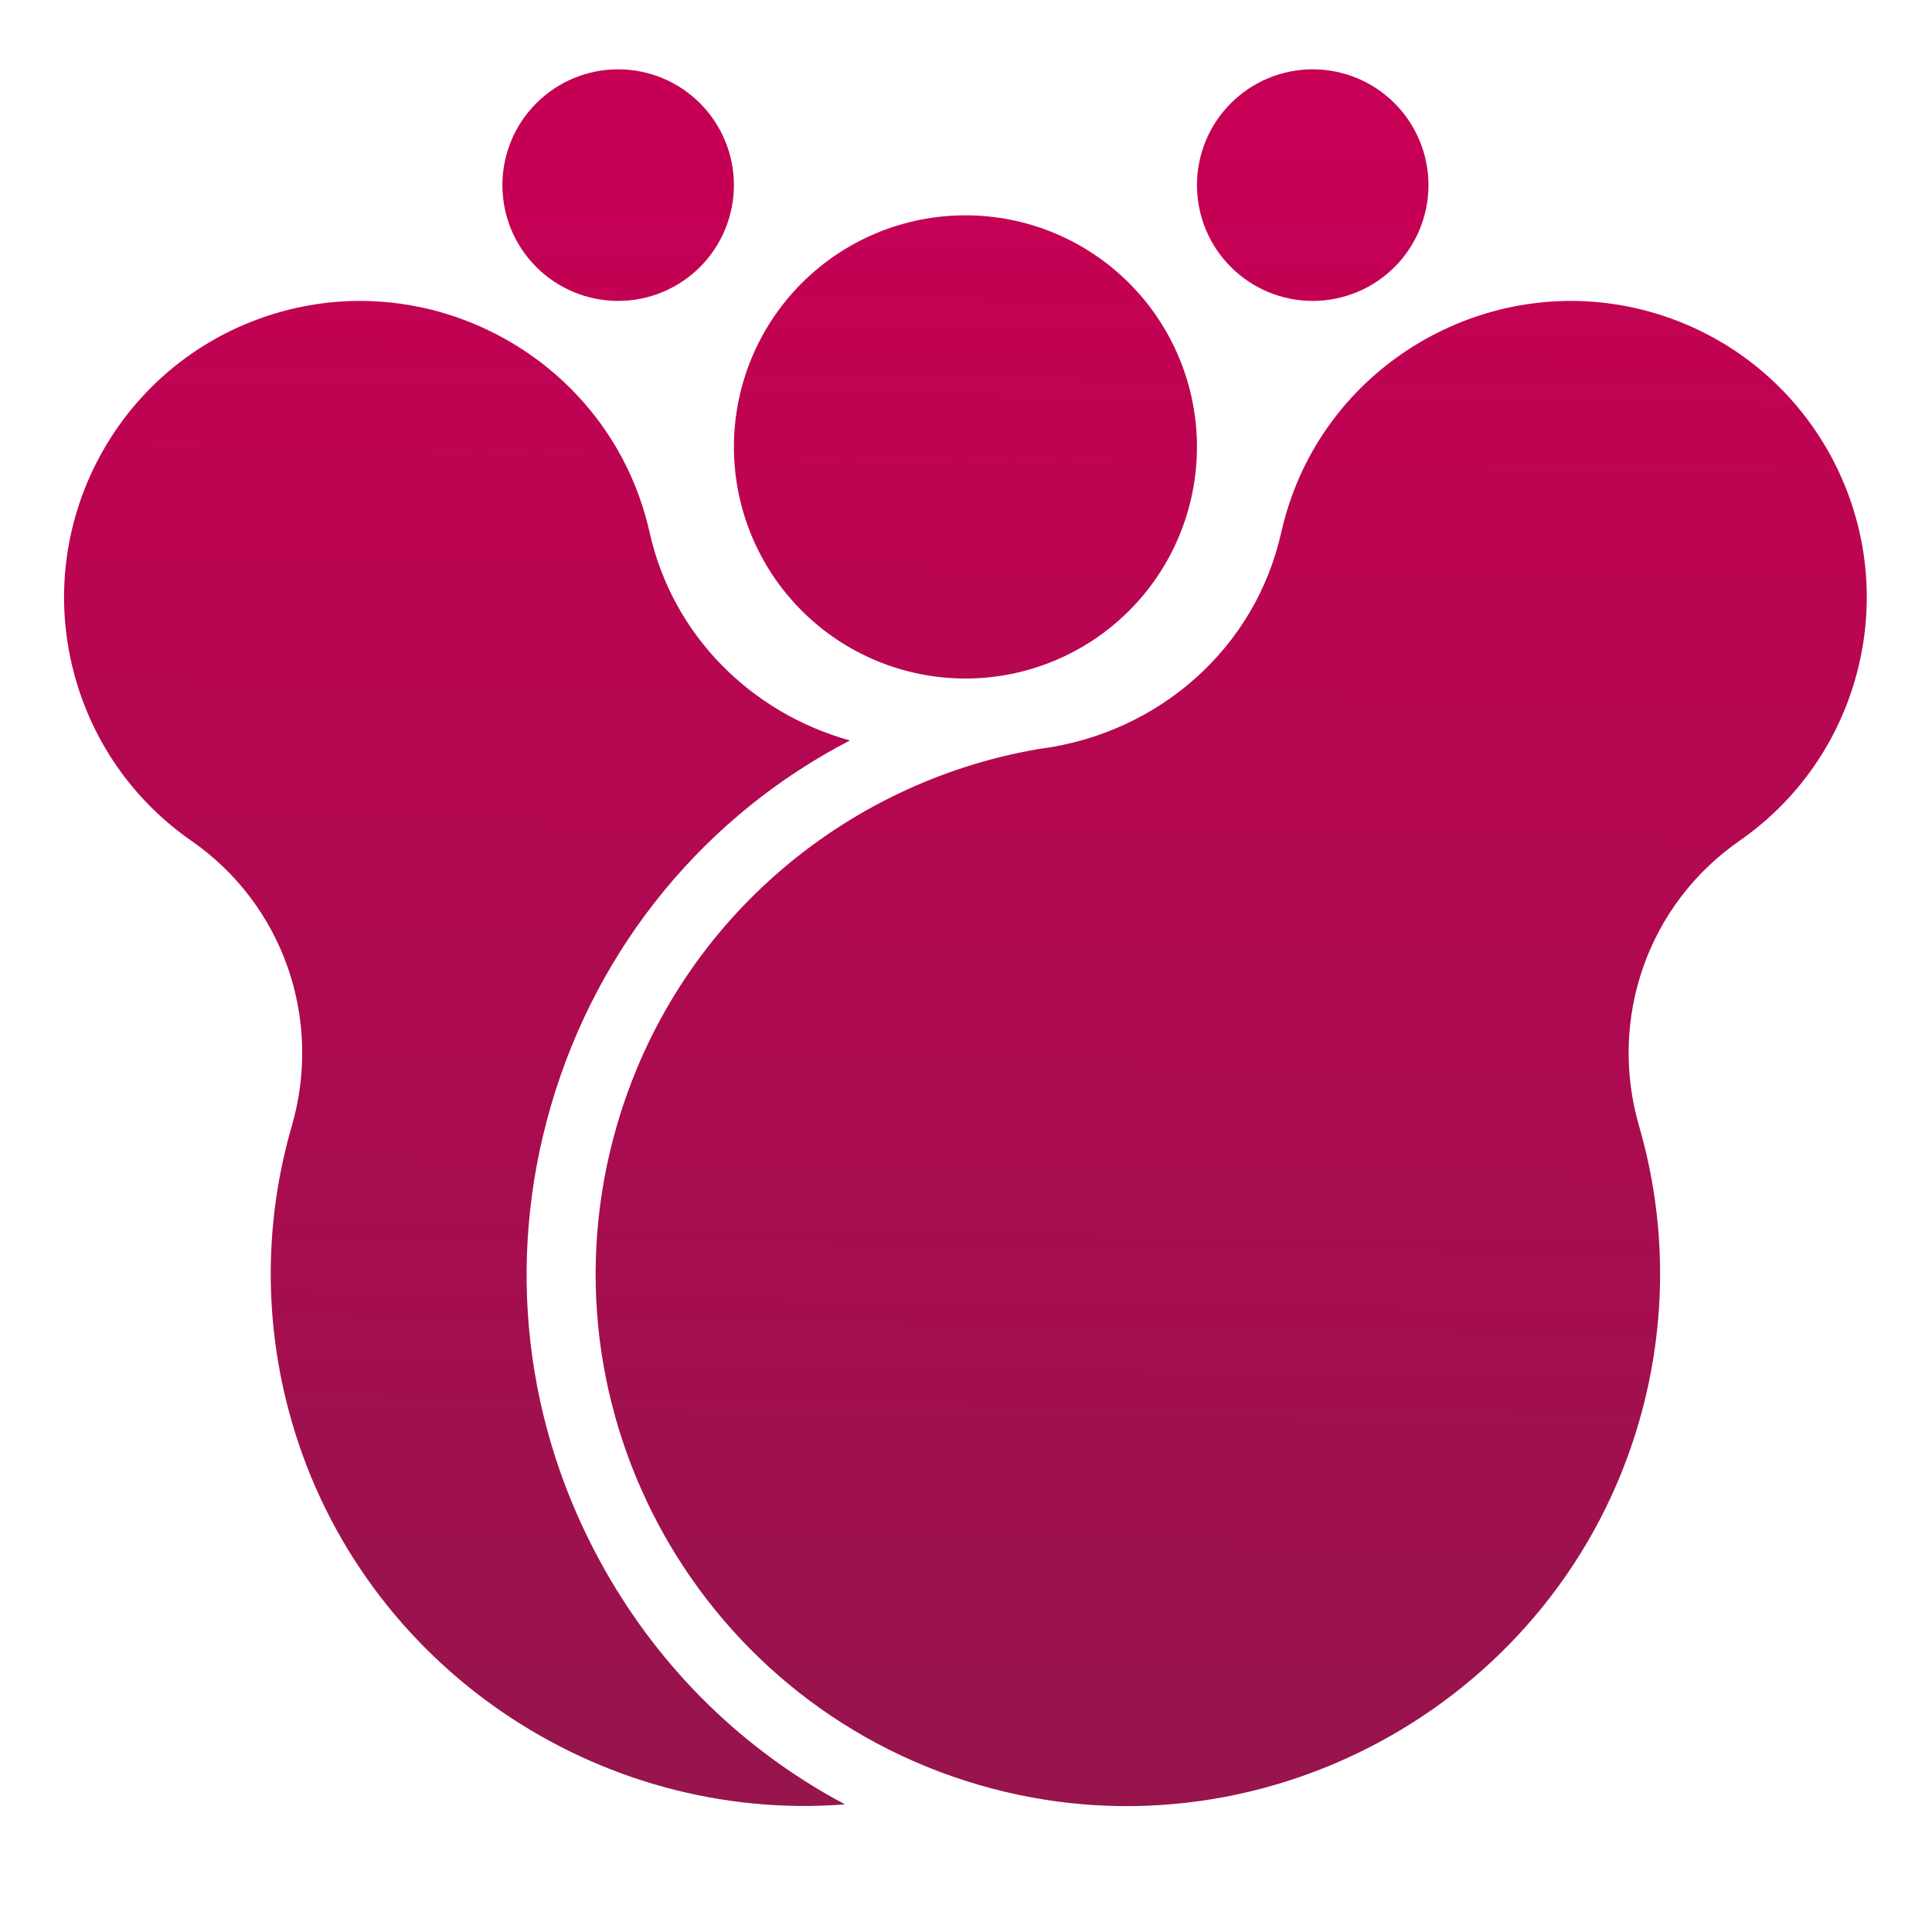 <svg xmlns="http://www.w3.org/2000/svg" xmlns:xlink="http://www.w3.org/1999/xlink" width="500" zoomAndPan="magnify" viewBox="0 0 375 375" height="500" preserveAspectRatio="xMidYMid meet" version="1.0"><defs><clipPath id="id1"><path d="M 12 58 L 165 58 L 165 351 L 12 351 Z M 12 58 " clip-rule="nonzero"/></clipPath><clipPath id="id2"><path d="M 117.344 304.621 C 101.77 277.02 98.07 245.062 106.93 214.637 C 116.039 183.344 137.148 158.137 164.965 143.723 C 145.746 138.375 130.559 123.27 126.109 103.418 C 125.59 101.086 124.918 98.762 124.09 96.445 C 114.207 68.844 84.574 53.012 56.133 60.094 C 24.254 68.031 5.645 100.781 14.742 132.035 C 18.574 145.199 26.699 155.949 37.148 163.199 C 54.957 175.562 62.672 197.766 56.629 218.59 C 51.375 236.699 51.016 256.461 56.625 275.91 C 70.367 323.527 116.172 353.969 164.02 350.227 C 144.578 339.906 128.438 324.289 117.344 304.621 Z M 117.344 304.621 " clip-rule="nonzero"/></clipPath><linearGradient x1="111.918" gradientTransform="matrix(0.7, 0, 0, 0.7, 12.434, 13.455)" y1="55.023" x2="105.862" gradientUnits="userSpaceOnUse" y2="488.023" id="id3"><stop stop-opacity="1" stop-color="rgb(76.329%, 0.537%, 32.713%)" offset="0"/><stop stop-opacity="1" stop-color="rgb(76.187%, 0.597%, 32.692%)" offset="0.007"/><stop stop-opacity="1" stop-color="rgb(76.045%, 0.658%, 32.671%)" offset="0.016"/><stop stop-opacity="1" stop-color="rgb(75.902%, 0.719%, 32.649%)" offset="0.031"/><stop stop-opacity="1" stop-color="rgb(75.616%, 0.839%, 32.608%)" offset="0.047"/><stop stop-opacity="1" stop-color="rgb(75.331%, 0.96%, 32.567%)" offset="0.062"/><stop stop-opacity="1" stop-color="rgb(75.047%, 1.08%, 32.524%)" offset="0.078"/><stop stop-opacity="1" stop-color="rgb(74.762%, 1.201%, 32.483%)" offset="0.094"/><stop stop-opacity="1" stop-color="rgb(74.477%, 1.321%, 32.44%)" offset="0.109"/><stop stop-opacity="1" stop-color="rgb(74.191%, 1.443%, 32.399%)" offset="0.125"/><stop stop-opacity="1" stop-color="rgb(73.907%, 1.564%, 32.358%)" offset="0.141"/><stop stop-opacity="1" stop-color="rgb(73.622%, 1.685%, 32.315%)" offset="0.156"/><stop stop-opacity="1" stop-color="rgb(73.337%, 1.805%, 32.274%)" offset="0.172"/><stop stop-opacity="1" stop-color="rgb(73.051%, 1.926%, 32.231%)" offset="0.188"/><stop stop-opacity="1" stop-color="rgb(72.768%, 2.046%, 32.19%)" offset="0.203"/><stop stop-opacity="1" stop-color="rgb(72.482%, 2.168%, 32.147%)" offset="0.219"/><stop stop-opacity="1" stop-color="rgb(72.197%, 2.289%, 32.106%)" offset="0.234"/><stop stop-opacity="1" stop-color="rgb(71.912%, 2.409%, 32.065%)" offset="0.25"/><stop stop-opacity="1" stop-color="rgb(71.628%, 2.53%, 32.022%)" offset="0.266"/><stop stop-opacity="1" stop-color="rgb(71.342%, 2.65%, 31.981%)" offset="0.281"/><stop stop-opacity="1" stop-color="rgb(71.057%, 2.771%, 31.938%)" offset="0.297"/><stop stop-opacity="1" stop-color="rgb(70.772%, 2.893%, 31.897%)" offset="0.312"/><stop stop-opacity="1" stop-color="rgb(70.486%, 3.014%, 31.856%)" offset="0.328"/><stop stop-opacity="1" stop-color="rgb(70.203%, 3.134%, 31.813%)" offset="0.344"/><stop stop-opacity="1" stop-color="rgb(69.917%, 3.255%, 31.772%)" offset="0.359"/><stop stop-opacity="1" stop-color="rgb(69.632%, 3.375%, 31.729%)" offset="0.375"/><stop stop-opacity="1" stop-color="rgb(69.347%, 3.496%, 31.688%)" offset="0.391"/><stop stop-opacity="1" stop-color="rgb(69.063%, 3.618%, 31.647%)" offset="0.406"/><stop stop-opacity="1" stop-color="rgb(68.777%, 3.738%, 31.604%)" offset="0.422"/><stop stop-opacity="1" stop-color="rgb(68.492%, 3.859%, 31.563%)" offset="0.438"/><stop stop-opacity="1" stop-color="rgb(68.207%, 3.979%, 31.52%)" offset="0.453"/><stop stop-opacity="1" stop-color="rgb(67.923%, 4.1%, 31.479%)" offset="0.469"/><stop stop-opacity="1" stop-color="rgb(67.638%, 4.221%, 31.438%)" offset="0.484"/><stop stop-opacity="1" stop-color="rgb(67.352%, 4.343%, 31.395%)" offset="0.5"/><stop stop-opacity="1" stop-color="rgb(67.067%, 4.463%, 31.354%)" offset="0.516"/><stop stop-opacity="1" stop-color="rgb(66.783%, 4.584%, 31.311%)" offset="0.531"/><stop stop-opacity="1" stop-color="rgb(66.498%, 4.704%, 31.27%)" offset="0.547"/><stop stop-opacity="1" stop-color="rgb(66.212%, 4.825%, 31.229%)" offset="0.562"/><stop stop-opacity="1" stop-color="rgb(65.927%, 4.947%, 31.186%)" offset="0.578"/><stop stop-opacity="1" stop-color="rgb(65.642%, 5.067%, 31.145%)" offset="0.594"/><stop stop-opacity="1" stop-color="rgb(65.358%, 5.188%, 31.102%)" offset="0.609"/><stop stop-opacity="1" stop-color="rgb(65.073%, 5.309%, 31.061%)" offset="0.625"/><stop stop-opacity="1" stop-color="rgb(64.787%, 5.429%, 31.02%)" offset="0.641"/><stop stop-opacity="1" stop-color="rgb(64.502%, 5.55%, 30.977%)" offset="0.656"/><stop stop-opacity="1" stop-color="rgb(64.218%, 5.672%, 30.936%)" offset="0.672"/><stop stop-opacity="1" stop-color="rgb(63.933%, 5.792%, 30.893%)" offset="0.688"/><stop stop-opacity="1" stop-color="rgb(63.647%, 5.913%, 30.852%)" offset="0.703"/><stop stop-opacity="1" stop-color="rgb(63.362%, 6.033%, 30.811%)" offset="0.719"/><stop stop-opacity="1" stop-color="rgb(63.078%, 6.154%, 30.768%)" offset="0.734"/><stop stop-opacity="1" stop-color="rgb(62.793%, 6.274%, 30.727%)" offset="0.75"/><stop stop-opacity="1" stop-color="rgb(62.508%, 6.396%, 30.684%)" offset="0.766"/><stop stop-opacity="1" stop-color="rgb(62.222%, 6.517%, 30.643%)" offset="0.781"/><stop stop-opacity="1" stop-color="rgb(61.938%, 6.638%, 30.6%)" offset="0.797"/><stop stop-opacity="1" stop-color="rgb(61.653%, 6.758%, 30.559%)" offset="0.812"/><stop stop-opacity="1" stop-color="rgb(61.368%, 6.879%, 30.518%)" offset="0.828"/><stop stop-opacity="1" stop-color="rgb(61.082%, 6.999%, 30.475%)" offset="0.844"/><stop stop-opacity="1" stop-color="rgb(60.799%, 7.121%, 30.434%)" offset="0.859"/><stop stop-opacity="1" stop-color="rgb(60.513%, 7.242%, 30.391%)" offset="0.875"/><stop stop-opacity="1" stop-color="rgb(60.228%, 7.362%, 30.35%)" offset="0.891"/><stop stop-opacity="1" stop-color="rgb(59.943%, 7.483%, 30.309%)" offset="0.906"/><stop stop-opacity="1" stop-color="rgb(59.657%, 7.603%, 30.266%)" offset="0.922"/><stop stop-opacity="1" stop-color="rgb(59.373%, 7.724%, 30.225%)" offset="0.938"/><stop stop-opacity="1" stop-color="rgb(59.215%, 7.791%, 30.2%)" offset="0.993"/><stop stop-opacity="1" stop-color="rgb(59.2%, 7.799%, 30.199%)" offset="1"/></linearGradient><clipPath id="id4"><path d="M 115 58 L 363 58 L 363 351 L 115 351 Z M 115 58 " clip-rule="nonzero"/></clipPath><clipPath id="id5"><path d="M 248.668 103.418 C 249.188 101.086 249.863 98.762 250.691 96.445 C 260.57 68.844 290.203 53.012 318.645 60.094 C 350.523 68.031 369.133 100.781 360.035 132.035 C 356.203 145.199 348.078 155.949 337.633 163.199 C 319.82 175.562 312.105 197.766 318.148 218.59 C 323.402 236.699 323.762 256.461 318.152 275.91 C 302.664 329.59 246.426 361.48 192.449 347.129 C 136.203 332.176 103.574 273.957 119.758 218.375 C 131.137 179.285 163.578 152.059 201.129 145.465 C 201.445 145.41 201.77 145.359 202.109 145.312 C 224.895 142.246 243.641 125.859 248.668 103.418 Z M 248.668 103.418 " clip-rule="nonzero"/></clipPath><linearGradient x1="326.319" gradientTransform="matrix(0.7, 0, 0, 0.7, 12.434, 13.455)" y1="53.941" x2="320.083" gradientUnits="userSpaceOnUse" y2="499.755" id="id6"><stop stop-opacity="1" stop-color="rgb(76.501%, 0.464%, 32.738%)" offset="0"/><stop stop-opacity="1" stop-color="rgb(76.355%, 0.526%, 32.716%)" offset="0.012"/><stop stop-opacity="1" stop-color="rgb(76.208%, 0.589%, 32.695%)" offset="0.016"/><stop stop-opacity="1" stop-color="rgb(76.062%, 0.65%, 32.674%)" offset="0.031"/><stop stop-opacity="1" stop-color="rgb(75.768%, 0.775%, 32.631%)" offset="0.047"/><stop stop-opacity="1" stop-color="rgb(75.475%, 0.899%, 32.587%)" offset="0.062"/><stop stop-opacity="1" stop-color="rgb(75.182%, 1.024%, 32.544%)" offset="0.078"/><stop stop-opacity="1" stop-color="rgb(74.887%, 1.149%, 32.501%)" offset="0.094"/><stop stop-opacity="1" stop-color="rgb(74.594%, 1.273%, 32.458%)" offset="0.109"/><stop stop-opacity="1" stop-color="rgb(74.301%, 1.398%, 32.416%)" offset="0.125"/><stop stop-opacity="1" stop-color="rgb(74.007%, 1.521%, 32.372%)" offset="0.141"/><stop stop-opacity="1" stop-color="rgb(73.714%, 1.646%, 32.329%)" offset="0.156"/><stop stop-opacity="1" stop-color="rgb(73.421%, 1.77%, 32.286%)" offset="0.172"/><stop stop-opacity="1" stop-color="rgb(73.128%, 1.895%, 32.243%)" offset="0.188"/><stop stop-opacity="1" stop-color="rgb(72.833%, 2.019%, 32.199%)" offset="0.203"/><stop stop-opacity="1" stop-color="rgb(72.54%, 2.144%, 32.156%)" offset="0.219"/><stop stop-opacity="1" stop-color="rgb(72.247%, 2.267%, 32.114%)" offset="0.234"/><stop stop-opacity="1" stop-color="rgb(71.953%, 2.393%, 32.071%)" offset="0.25"/><stop stop-opacity="1" stop-color="rgb(71.66%, 2.516%, 32.028%)" offset="0.266"/><stop stop-opacity="1" stop-color="rgb(71.367%, 2.641%, 31.984%)" offset="0.281"/><stop stop-opacity="1" stop-color="rgb(71.074%, 2.765%, 31.941%)" offset="0.297"/><stop stop-opacity="1" stop-color="rgb(70.779%, 2.89%, 31.898%)" offset="0.312"/><stop stop-opacity="1" stop-color="rgb(70.486%, 3.014%, 31.856%)" offset="0.328"/><stop stop-opacity="1" stop-color="rgb(70.193%, 3.139%, 31.813%)" offset="0.344"/><stop stop-opacity="1" stop-color="rgb(69.899%, 3.262%, 31.769%)" offset="0.359"/><stop stop-opacity="1" stop-color="rgb(69.606%, 3.387%, 31.726%)" offset="0.375"/><stop stop-opacity="1" stop-color="rgb(69.313%, 3.511%, 31.683%)" offset="0.391"/><stop stop-opacity="1" stop-color="rgb(69.02%, 3.636%, 31.641%)" offset="0.406"/><stop stop-opacity="1" stop-color="rgb(68.726%, 3.76%, 31.596%)" offset="0.422"/><stop stop-opacity="1" stop-color="rgb(68.433%, 3.885%, 31.554%)" offset="0.438"/><stop stop-opacity="1" stop-color="rgb(68.14%, 4.008%, 31.511%)" offset="0.453"/><stop stop-opacity="1" stop-color="rgb(67.845%, 4.134%, 31.468%)" offset="0.469"/><stop stop-opacity="1" stop-color="rgb(67.552%, 4.257%, 31.425%)" offset="0.484"/><stop stop-opacity="1" stop-color="rgb(67.259%, 4.382%, 31.381%)" offset="0.5"/><stop stop-opacity="1" stop-color="rgb(66.966%, 4.506%, 31.339%)" offset="0.516"/><stop stop-opacity="1" stop-color="rgb(66.672%, 4.631%, 31.296%)" offset="0.531"/><stop stop-opacity="1" stop-color="rgb(66.379%, 4.755%, 31.253%)" offset="0.547"/><stop stop-opacity="1" stop-color="rgb(66.086%, 4.88%, 31.209%)" offset="0.562"/><stop stop-opacity="1" stop-color="rgb(65.791%, 5.003%, 31.166%)" offset="0.578"/><stop stop-opacity="1" stop-color="rgb(65.498%, 5.128%, 31.123%)" offset="0.594"/><stop stop-opacity="1" stop-color="rgb(65.205%, 5.252%, 31.081%)" offset="0.609"/><stop stop-opacity="1" stop-color="rgb(64.911%, 5.377%, 31.038%)" offset="0.625"/><stop stop-opacity="1" stop-color="rgb(64.618%, 5.502%, 30.994%)" offset="0.641"/><stop stop-opacity="1" stop-color="rgb(64.325%, 5.626%, 30.951%)" offset="0.656"/><stop stop-opacity="1" stop-color="rgb(64.032%, 5.751%, 30.908%)" offset="0.672"/><stop stop-opacity="1" stop-color="rgb(63.737%, 5.875%, 30.865%)" offset="0.688"/><stop stop-opacity="1" stop-color="rgb(63.445%, 6%, 30.823%)" offset="0.703"/><stop stop-opacity="1" stop-color="rgb(63.152%, 6.123%, 30.779%)" offset="0.719"/><stop stop-opacity="1" stop-color="rgb(62.857%, 6.248%, 30.736%)" offset="0.734"/><stop stop-opacity="1" stop-color="rgb(62.564%, 6.372%, 30.693%)" offset="0.75"/><stop stop-opacity="1" stop-color="rgb(62.271%, 6.497%, 30.65%)" offset="0.766"/><stop stop-opacity="1" stop-color="rgb(61.978%, 6.621%, 30.606%)" offset="0.781"/><stop stop-opacity="1" stop-color="rgb(61.684%, 6.746%, 30.563%)" offset="0.797"/><stop stop-opacity="1" stop-color="rgb(61.391%, 6.87%, 30.521%)" offset="0.812"/><stop stop-opacity="1" stop-color="rgb(61.098%, 6.995%, 30.478%)" offset="0.828"/><stop stop-opacity="1" stop-color="rgb(60.803%, 7.118%, 30.435%)" offset="0.844"/><stop stop-opacity="1" stop-color="rgb(60.51%, 7.243%, 30.391%)" offset="0.859"/><stop stop-opacity="1" stop-color="rgb(60.217%, 7.367%, 30.348%)" offset="0.875"/><stop stop-opacity="1" stop-color="rgb(59.924%, 7.492%, 30.305%)" offset="0.891"/><stop stop-opacity="1" stop-color="rgb(59.63%, 7.616%, 30.263%)" offset="0.906"/><stop stop-opacity="1" stop-color="rgb(59.341%, 7.738%, 30.22%)" offset="0.938"/><stop stop-opacity="1" stop-color="rgb(59.2%, 7.799%, 30.199%)" offset="0.988"/><stop stop-opacity="1" stop-color="rgb(59.2%, 7.799%, 30.199%)" offset="1"/></linearGradient><clipPath id="id7"><path d="M 142 41 L 233 41 L 233 132 L 142 132 Z M 142 41 " clip-rule="nonzero"/></clipPath><clipPath id="id8"><path d="M 232.328 86.746 C 232.328 88.219 232.258 89.688 232.113 91.152 C 231.969 92.617 231.75 94.07 231.465 95.516 C 231.176 96.961 230.82 98.387 230.395 99.797 C 229.965 101.203 229.469 102.59 228.906 103.949 C 228.344 105.309 227.715 106.637 227.023 107.938 C 226.328 109.234 225.57 110.496 224.754 111.723 C 223.938 112.945 223.062 114.125 222.129 115.266 C 221.195 116.402 220.207 117.492 219.164 118.531 C 218.125 119.574 217.035 120.562 215.898 121.496 C 214.762 122.43 213.578 123.305 212.355 124.125 C 211.133 124.941 209.871 125.699 208.574 126.391 C 207.273 127.086 205.945 127.715 204.586 128.277 C 203.227 128.84 201.844 129.336 200.434 129.766 C 199.027 130.191 197.602 130.547 196.156 130.836 C 194.711 131.125 193.258 131.34 191.793 131.484 C 190.328 131.629 188.859 131.699 187.391 131.699 C 185.918 131.699 184.449 131.629 182.984 131.484 C 181.52 131.34 180.066 131.125 178.621 130.836 C 177.18 130.547 175.754 130.191 174.344 129.766 C 172.938 129.336 171.551 128.84 170.191 128.277 C 168.832 127.715 167.504 127.086 166.207 126.391 C 164.906 125.699 163.645 124.941 162.422 124.125 C 161.199 123.305 160.02 122.43 158.879 121.496 C 157.742 120.562 156.652 119.574 155.613 118.531 C 154.57 117.492 153.586 116.402 152.652 115.266 C 151.719 114.125 150.84 112.945 150.023 111.723 C 149.207 110.496 148.449 109.234 147.758 107.938 C 147.062 106.637 146.434 105.309 145.871 103.949 C 145.309 102.59 144.812 101.203 144.387 99.797 C 143.957 98.387 143.602 96.961 143.312 95.516 C 143.027 94.07 142.812 92.617 142.668 91.152 C 142.523 89.688 142.449 88.219 142.449 86.746 C 142.449 85.273 142.523 83.805 142.668 82.34 C 142.812 80.875 143.027 79.418 143.312 77.977 C 143.602 76.531 143.957 75.105 144.387 73.695 C 144.812 72.285 145.309 70.902 145.871 69.543 C 146.434 68.184 147.062 66.852 147.758 65.555 C 148.449 64.254 149.207 62.996 150.023 61.77 C 150.84 60.547 151.719 59.363 152.652 58.227 C 153.586 57.09 154.57 56 155.613 54.957 C 156.652 53.918 157.742 52.93 158.879 51.996 C 160.02 51.062 161.199 50.184 162.422 49.367 C 163.645 48.551 164.906 47.793 166.207 47.098 C 167.504 46.406 168.832 45.777 170.191 45.215 C 171.551 44.648 172.938 44.152 174.344 43.727 C 175.754 43.301 177.18 42.941 178.621 42.656 C 180.066 42.367 181.52 42.152 182.984 42.008 C 184.449 41.863 185.918 41.793 187.391 41.793 C 188.859 41.793 190.328 41.863 191.793 42.008 C 193.258 42.152 194.711 42.367 196.156 42.656 C 197.602 42.941 199.027 43.301 200.434 43.727 C 201.844 44.152 203.227 44.648 204.586 45.215 C 205.945 45.777 207.273 46.406 208.574 47.098 C 209.871 47.793 211.133 48.551 212.355 49.367 C 213.578 50.184 214.762 51.062 215.898 51.996 C 217.035 52.93 218.125 53.918 219.164 54.957 C 220.207 56 221.195 57.09 222.129 58.227 C 223.062 59.363 223.938 60.547 224.754 61.77 C 225.57 62.996 226.328 64.254 227.023 65.555 C 227.715 66.852 228.344 68.184 228.906 69.543 C 229.469 70.902 229.965 72.285 230.395 73.695 C 230.82 75.105 231.176 76.531 231.465 77.977 C 231.75 79.418 231.969 80.875 232.113 82.34 C 232.258 83.805 232.328 85.273 232.328 86.746 Z M 232.328 86.746 " clip-rule="nonzero"/></clipPath><linearGradient x1="250.91" gradientTransform="matrix(0.7, 0, 0, 0.7, 12.434, 13.455)" y1="39.591" x2="249.089" gradientUnits="userSpaceOnUse" y2="169.791" id="id9"><stop stop-opacity="1" stop-color="rgb(77.061%, 0.227%, 32.82%)" offset="0"/><stop stop-opacity="1" stop-color="rgb(76.889%, 0.299%, 32.794%)" offset="0.014"/><stop stop-opacity="1" stop-color="rgb(76.718%, 0.372%, 32.77%)" offset="0.062"/><stop stop-opacity="1" stop-color="rgb(76.547%, 0.444%, 32.744%)" offset="0.125"/><stop stop-opacity="1" stop-color="rgb(76.204%, 0.591%, 32.693%)" offset="0.188"/><stop stop-opacity="1" stop-color="rgb(75.862%, 0.735%, 32.643%)" offset="0.25"/><stop stop-opacity="1" stop-color="rgb(75.519%, 0.88%, 32.593%)" offset="0.312"/><stop stop-opacity="1" stop-color="rgb(75.175%, 1.025%, 32.542%)" offset="0.375"/><stop stop-opacity="1" stop-color="rgb(74.834%, 1.17%, 32.492%)" offset="0.438"/><stop stop-opacity="1" stop-color="rgb(74.49%, 1.317%, 32.442%)" offset="0.5"/><stop stop-opacity="1" stop-color="rgb(74.147%, 1.462%, 32.391%)" offset="0.562"/><stop stop-opacity="1" stop-color="rgb(73.805%, 1.607%, 32.343%)" offset="0.625"/><stop stop-opacity="1" stop-color="rgb(73.462%, 1.752%, 32.292%)" offset="0.688"/><stop stop-opacity="1" stop-color="rgb(73.119%, 1.898%, 32.242%)" offset="0.75"/><stop stop-opacity="1" stop-color="rgb(72.777%, 2.043%, 32.191%)" offset="0.812"/><stop stop-opacity="1" stop-color="rgb(72.433%, 2.188%, 32.141%)" offset="0.875"/><stop stop-opacity="1" stop-color="rgb(72.092%, 2.333%, 32.091%)" offset="0.938"/><stop stop-opacity="1" stop-color="rgb(71.748%, 2.478%, 32.04%)" offset="0.986"/><stop stop-opacity="1" stop-color="rgb(71.577%, 2.551%, 32.016%)" offset="1"/></linearGradient><clipPath id="id10"><path d="M 97 13.457 L 143 13.457 L 143 59 L 97 59 Z M 97 13.457 " clip-rule="nonzero"/></clipPath><clipPath id="id11"><path d="M 142.449 35.934 C 142.449 36.668 142.414 37.402 142.344 38.137 C 142.27 38.867 142.164 39.594 142.02 40.316 C 141.875 41.039 141.695 41.754 141.484 42.457 C 141.27 43.16 141.023 43.855 140.738 44.535 C 140.457 45.215 140.145 45.879 139.797 46.527 C 139.449 47.176 139.074 47.809 138.664 48.418 C 138.254 49.031 137.816 49.621 137.352 50.191 C 136.883 50.762 136.391 51.305 135.871 51.824 C 135.348 52.348 134.805 52.84 134.234 53.309 C 133.668 53.773 133.078 54.211 132.465 54.621 C 131.852 55.031 131.223 55.406 130.574 55.754 C 129.926 56.102 129.258 56.418 128.578 56.699 C 127.898 56.98 127.207 57.227 126.504 57.441 C 125.801 57.656 125.086 57.832 124.363 57.977 C 123.645 58.121 122.914 58.23 122.184 58.301 C 121.453 58.371 120.719 58.41 119.98 58.41 C 119.246 58.41 118.512 58.371 117.777 58.301 C 117.047 58.23 116.32 58.121 115.598 57.977 C 114.875 57.832 114.164 57.656 113.457 57.441 C 112.754 57.227 112.062 56.98 111.383 56.699 C 110.703 56.418 110.039 56.102 109.391 55.754 C 108.742 55.406 108.109 55.031 107.496 54.621 C 106.887 54.211 106.297 53.773 105.727 53.309 C 105.156 52.84 104.613 52.348 104.094 51.824 C 103.574 51.305 103.078 50.762 102.613 50.191 C 102.145 49.621 101.707 49.031 101.297 48.418 C 100.891 47.809 100.512 47.176 100.164 46.527 C 99.816 45.879 99.504 45.215 99.223 44.535 C 98.941 43.855 98.691 43.16 98.48 42.457 C 98.266 41.754 98.086 41.039 97.945 40.316 C 97.801 39.594 97.691 38.867 97.621 38.137 C 97.547 37.402 97.512 36.668 97.512 35.934 C 97.512 35.195 97.547 34.461 97.621 33.73 C 97.691 32.996 97.801 32.27 97.945 31.547 C 98.086 30.824 98.266 30.113 98.48 29.406 C 98.691 28.703 98.941 28.012 99.223 27.332 C 99.504 26.652 99.816 25.984 100.164 25.336 C 100.512 24.688 100.891 24.059 101.297 23.445 C 101.707 22.832 102.145 22.242 102.613 21.672 C 103.078 21.105 103.574 20.559 104.094 20.039 C 104.613 19.52 105.156 19.023 105.727 18.559 C 106.297 18.09 106.887 17.652 107.496 17.242 C 108.109 16.836 108.742 16.457 109.391 16.109 C 110.039 15.762 110.703 15.449 111.383 15.168 C 112.062 14.883 112.754 14.637 113.457 14.422 C 114.164 14.211 114.875 14.031 115.598 13.887 C 116.32 13.742 117.047 13.637 117.777 13.562 C 118.512 13.492 119.246 13.457 119.98 13.457 C 120.719 13.457 121.453 13.492 122.184 13.562 C 122.914 13.637 123.645 13.742 124.363 13.887 C 125.086 14.031 125.801 14.211 126.504 14.422 C 127.207 14.637 127.898 14.883 128.578 15.168 C 129.258 15.449 129.926 15.762 130.574 16.109 C 131.223 16.457 131.852 16.836 132.465 17.242 C 133.078 17.652 133.668 18.09 134.234 18.559 C 134.805 19.023 135.348 19.52 135.871 20.039 C 136.391 20.559 136.883 21.105 137.352 21.672 C 137.816 22.242 138.254 22.832 138.664 23.445 C 139.074 24.059 139.449 24.688 139.797 25.336 C 140.145 25.984 140.457 26.652 140.738 27.332 C 141.023 28.012 141.27 28.703 141.484 29.406 C 141.695 30.113 141.875 30.824 142.02 31.547 C 142.164 32.27 142.27 32.996 142.344 33.73 C 142.414 34.461 142.449 35.195 142.449 35.934 Z M 142.449 35.934 " clip-rule="nonzero"/></clipPath><linearGradient x1="154.133" gradientTransform="matrix(0.7, 0, 0, 0.7, 12.434, 13.455)" y1="-0.443" x2="153.223" gradientUnits="userSpaceOnUse" y2="64.657" id="id12"><stop stop-opacity="1" stop-color="rgb(77.599%, 0%, 32.899%)" offset="0"/><stop stop-opacity="1" stop-color="rgb(77.458%, 0.058%, 32.878%)" offset="0.014"/><stop stop-opacity="1" stop-color="rgb(77.319%, 0.117%, 32.858%)" offset="0.5"/><stop stop-opacity="1" stop-color="rgb(77.147%, 0.189%, 32.832%)" offset="0.625"/><stop stop-opacity="1" stop-color="rgb(76.805%, 0.336%, 32.782%)" offset="0.75"/><stop stop-opacity="1" stop-color="rgb(76.462%, 0.481%, 32.732%)" offset="0.875"/><stop stop-opacity="1" stop-color="rgb(76.12%, 0.626%, 32.681%)" offset="0.986"/><stop stop-opacity="1" stop-color="rgb(75.949%, 0.699%, 32.657%)" offset="1"/></linearGradient><clipPath id="id13"><path d="M 232 13.457 L 278 13.457 L 278 59 L 232 59 Z M 232 13.457 " clip-rule="nonzero"/></clipPath><clipPath id="id14"><path d="M 277.266 35.934 C 277.266 36.668 277.23 37.402 277.156 38.137 C 277.086 38.867 276.977 39.594 276.836 40.316 C 276.691 41.039 276.512 41.754 276.297 42.457 C 276.086 43.16 275.836 43.855 275.555 44.535 C 275.273 45.215 274.961 45.879 274.613 46.527 C 274.266 47.176 273.887 47.809 273.48 48.418 C 273.07 49.031 272.633 49.621 272.168 50.191 C 271.699 50.762 271.207 51.305 270.684 51.824 C 270.164 52.348 269.621 52.84 269.051 53.309 C 268.484 53.773 267.891 54.211 267.281 54.621 C 266.668 55.031 266.039 55.406 265.391 55.754 C 264.738 56.102 264.074 56.418 263.395 56.699 C 262.715 56.98 262.023 57.227 261.32 57.441 C 260.617 57.656 259.902 57.832 259.18 57.977 C 258.457 58.121 257.73 58.23 257 58.301 C 256.266 58.371 255.531 58.41 254.797 58.41 C 254.062 58.41 253.328 58.371 252.594 58.301 C 251.863 58.23 251.137 58.121 250.414 57.977 C 249.691 57.832 248.98 57.656 248.273 57.441 C 247.57 57.227 246.879 56.98 246.199 56.699 C 245.52 56.418 244.855 56.102 244.207 55.754 C 243.555 55.406 242.926 55.031 242.312 54.621 C 241.703 54.211 241.113 53.773 240.543 53.309 C 239.973 52.84 239.43 52.348 238.91 51.824 C 238.391 51.305 237.895 50.762 237.43 50.191 C 236.961 49.621 236.523 49.031 236.113 48.418 C 235.707 47.809 235.328 47.176 234.98 46.527 C 234.633 45.879 234.32 45.215 234.039 44.535 C 233.758 43.855 233.508 43.16 233.297 42.457 C 233.082 41.754 232.902 41.039 232.762 40.316 C 232.617 39.594 232.508 38.867 232.438 38.137 C 232.363 37.402 232.328 36.668 232.328 35.934 C 232.328 35.195 232.363 34.461 232.438 33.73 C 232.508 32.996 232.617 32.27 232.762 31.547 C 232.902 30.824 233.082 30.113 233.297 29.406 C 233.508 28.703 233.758 28.012 234.039 27.332 C 234.32 26.652 234.633 25.984 234.98 25.336 C 235.328 24.688 235.707 24.059 236.113 23.445 C 236.523 22.832 236.961 22.242 237.43 21.672 C 237.895 21.105 238.391 20.559 238.91 20.039 C 239.43 19.52 239.973 19.023 240.543 18.559 C 241.113 18.09 241.703 17.652 242.312 17.242 C 242.926 16.836 243.555 16.457 244.207 16.109 C 244.855 15.762 245.52 15.449 246.199 15.168 C 246.879 14.883 247.57 14.637 248.273 14.422 C 248.98 14.211 249.691 14.031 250.414 13.887 C 251.137 13.742 251.863 13.637 252.594 13.562 C 253.328 13.492 254.062 13.457 254.797 13.457 C 255.531 13.457 256.266 13.492 257 13.562 C 257.73 13.637 258.457 13.742 259.18 13.887 C 259.902 14.031 260.617 14.211 261.32 14.422 C 262.023 14.637 262.715 14.883 263.395 15.168 C 264.074 15.449 264.738 15.762 265.391 16.109 C 266.039 16.457 266.668 16.836 267.281 17.242 C 267.891 17.652 268.484 18.09 269.051 18.559 C 269.621 19.023 270.164 19.52 270.684 20.039 C 271.207 20.559 271.699 21.105 272.168 21.672 C 272.633 22.242 273.07 22.832 273.48 23.445 C 273.887 24.059 274.266 24.688 274.613 25.336 C 274.961 25.984 275.273 26.652 275.555 27.332 C 275.836 28.012 276.086 28.703 276.297 29.406 C 276.512 30.113 276.691 30.824 276.836 31.547 C 276.977 32.27 277.086 32.996 277.156 33.73 C 277.23 34.461 277.266 35.195 277.266 35.934 Z M 277.266 35.934 " clip-rule="nonzero"/></clipPath><linearGradient x1="346.777" gradientTransform="matrix(0.7, 0, 0, 0.7, 12.434, 13.455)" y1="-0.443" x2="345.867" gradientUnits="userSpaceOnUse" y2="64.657" id="id15"><stop stop-opacity="1" stop-color="rgb(77.599%, 0%, 32.899%)" offset="0"/><stop stop-opacity="1" stop-color="rgb(77.515%, 0.035%, 32.887%)" offset="0.014"/><stop stop-opacity="1" stop-color="rgb(77.432%, 0.07%, 32.875%)" offset="0.5"/><stop stop-opacity="1" stop-color="rgb(77.261%, 0.142%, 32.849%)" offset="0.625"/><stop stop-opacity="1" stop-color="rgb(76.918%, 0.287%, 32.799%)" offset="0.75"/><stop stop-opacity="1" stop-color="rgb(76.576%, 0.432%, 32.748%)" offset="0.875"/><stop stop-opacity="1" stop-color="rgb(76.233%, 0.578%, 32.698%)" offset="0.986"/><stop stop-opacity="1" stop-color="rgb(76.062%, 0.652%, 32.674%)" offset="1"/></linearGradient></defs><g clip-path="url(#id1)"><g clip-path="url(#id2)"><path fill="url(#id3)" d="M 5.645 53.012 L 5.645 353.969 L 164.965 353.969 L 164.965 53.012 Z M 5.645 53.012 " fill-rule="nonzero"/></g></g><g clip-path="url(#id4)"><g clip-path="url(#id5)"><path fill="url(#id6)" d="M 103.574 53.012 L 103.574 361.457 L 369.133 361.457 L 369.133 53.012 Z M 103.574 53.012 " fill-rule="nonzero"/></g></g><g clip-path="url(#id7)"><g clip-path="url(#id8)"><path fill="url(#id9)" d="M 142.449 41.793 L 142.449 131.699 L 232.328 131.699 L 232.328 41.793 Z M 142.449 41.793 " fill-rule="nonzero"/></g></g><g clip-path="url(#id10)"><g clip-path="url(#id11)"><path fill="url(#id12)" d="M 97.512 13.457 L 97.512 58.41 L 142.449 58.41 L 142.449 13.457 Z M 97.512 13.457 " fill-rule="nonzero"/></g></g><g clip-path="url(#id13)"><g clip-path="url(#id14)"><path fill="url(#id15)" d="M 232.328 13.457 L 232.328 58.41 L 277.266 58.41 L 277.266 13.457 Z M 232.328 13.457 " fill-rule="nonzero"/></g></g></svg>